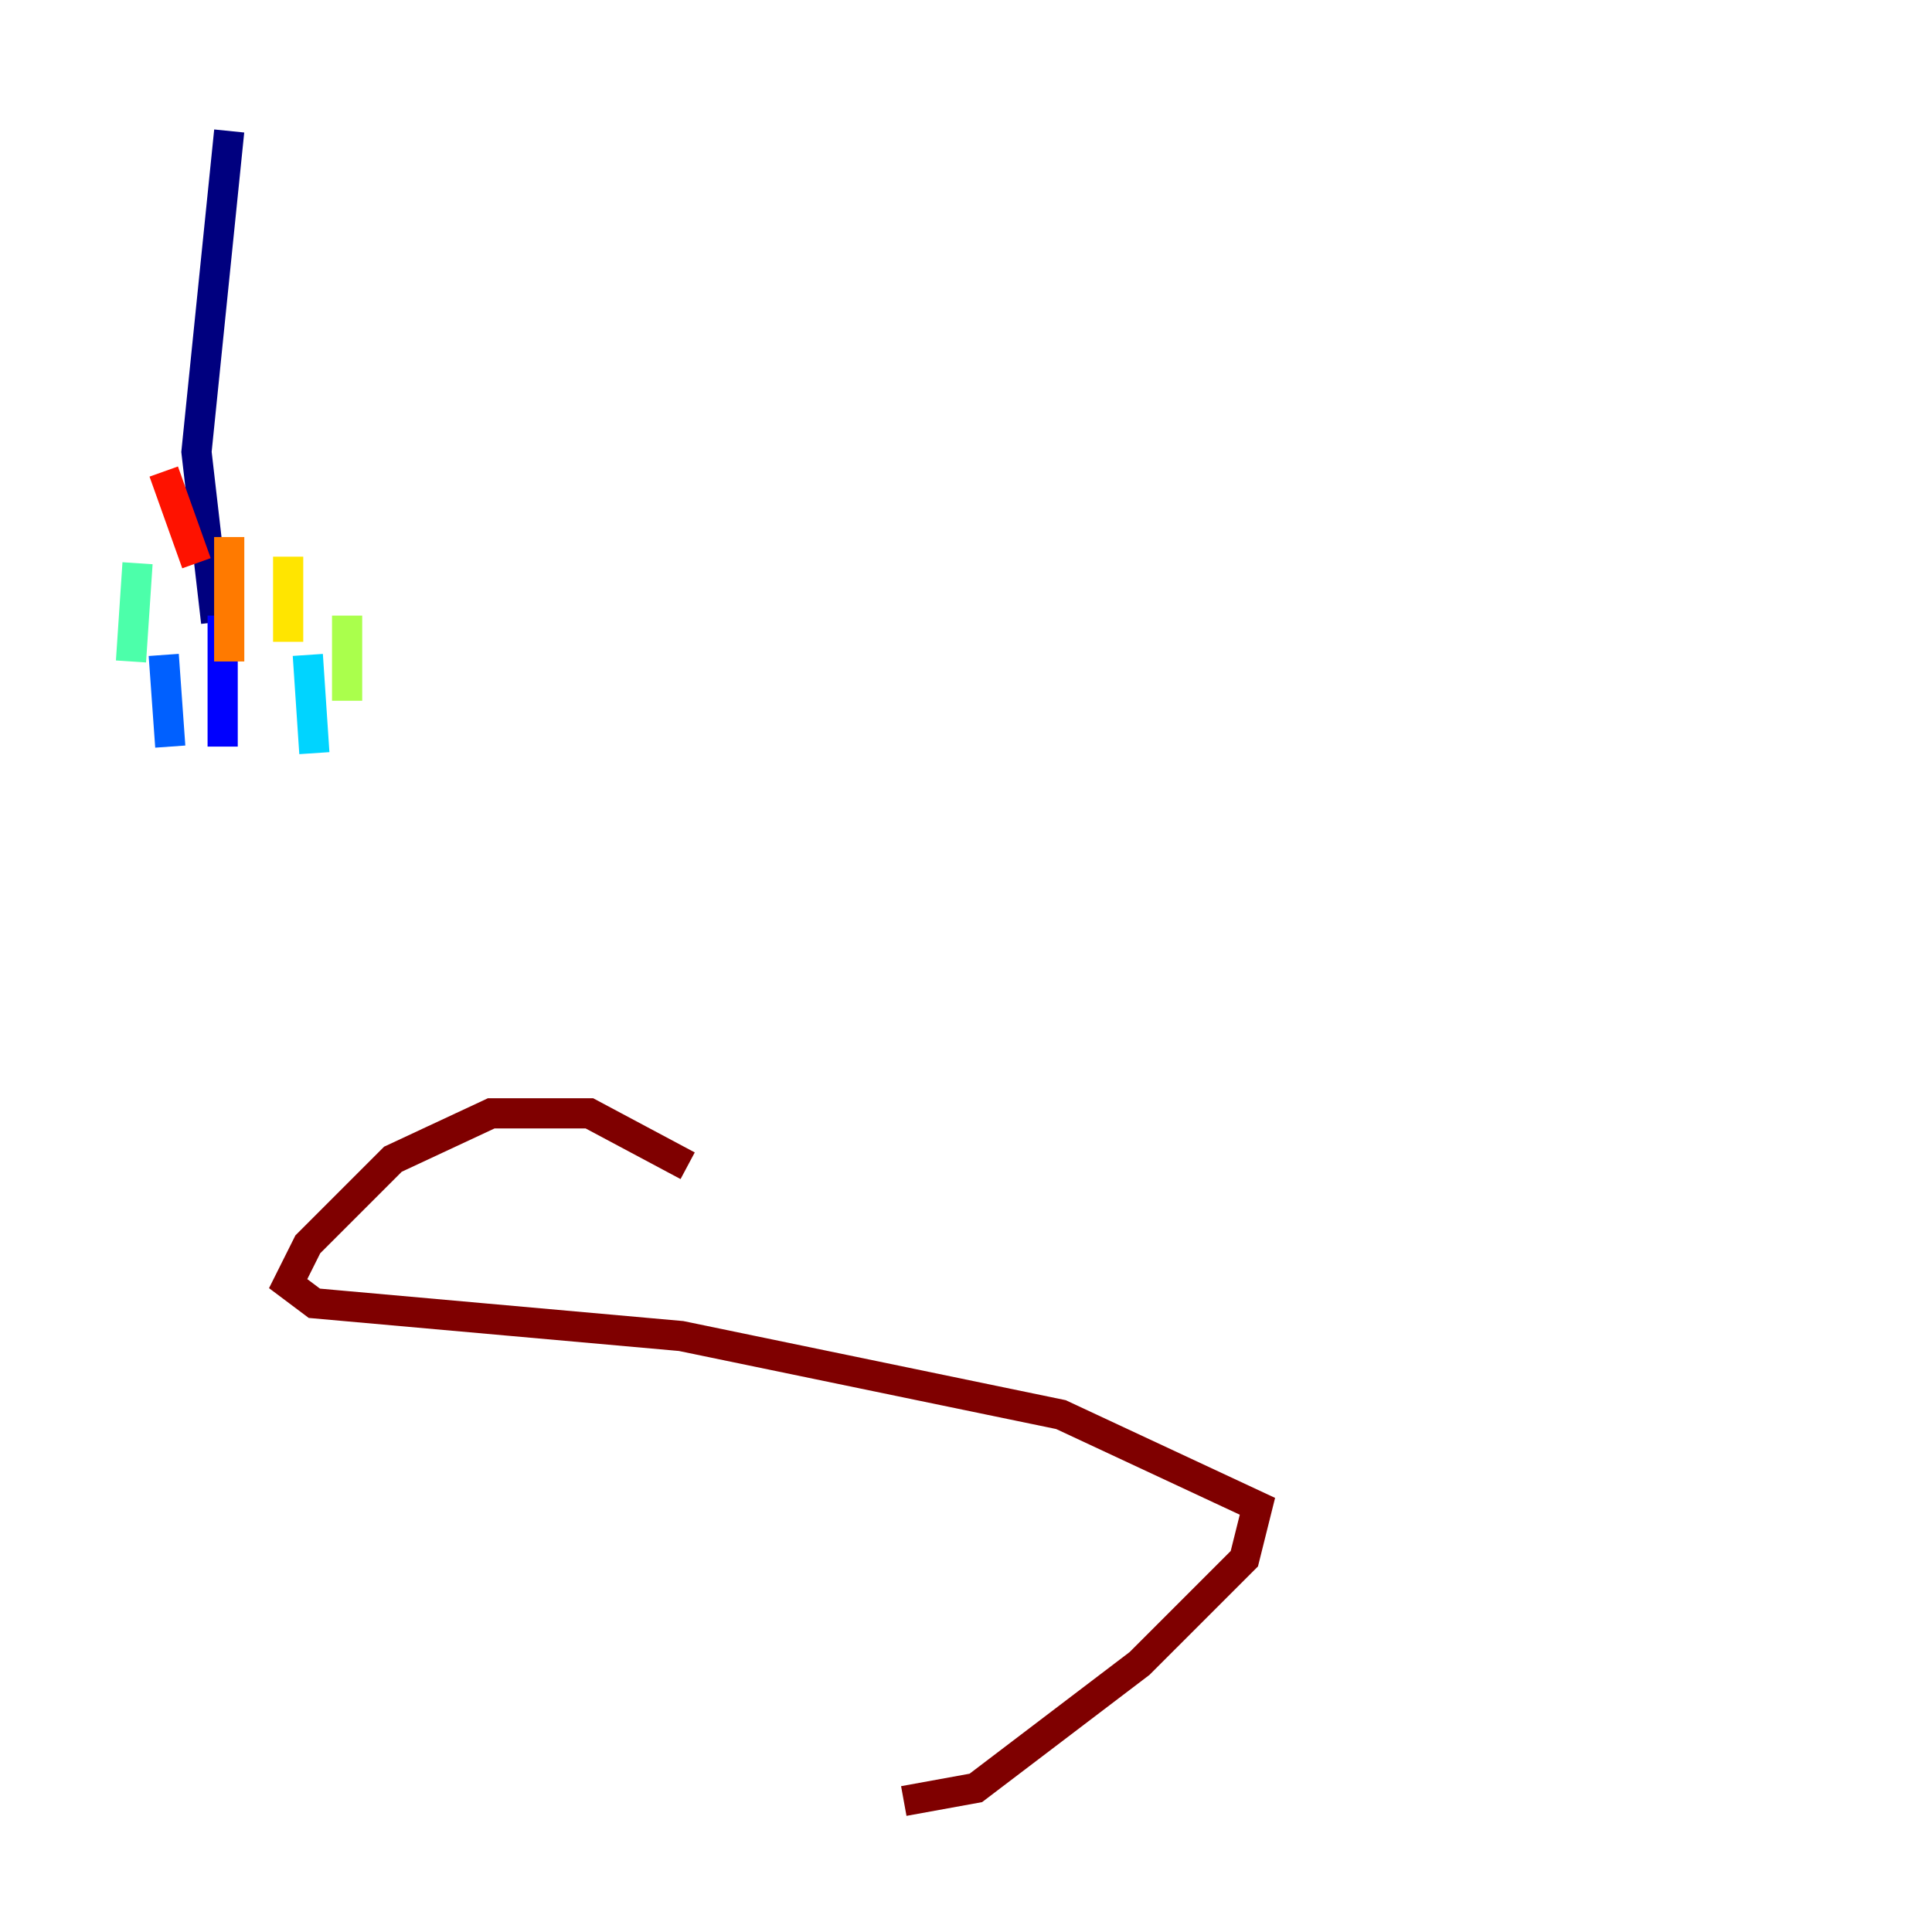 <?xml version="1.0" encoding="utf-8" ?>
<svg baseProfile="tiny" height="128" version="1.2" viewBox="0,0,128,128" width="128" xmlns="http://www.w3.org/2000/svg" xmlns:ev="http://www.w3.org/2001/xml-events" xmlns:xlink="http://www.w3.org/1999/xlink"><defs /><polyline fill="none" points="15.186,8.678 13.017,29.939 14.319,41.22" stroke="#00007f" stroke-width="2" /><polyline fill="none" points="14.752,40.786 14.752,49.464" stroke="#0000fe" stroke-width="2" /><polyline fill="none" points="10.848,43.39 11.281,49.464" stroke="#0060ff" stroke-width="2" /><polyline fill="none" points="20.393,43.39 20.827,49.898" stroke="#00d4ff" stroke-width="2" /><polyline fill="none" points="9.112,37.315 8.678,43.824" stroke="#4cffaa" stroke-width="2" /><polyline fill="none" points="22.997,40.786 22.997,46.427" stroke="#aaff4c" stroke-width="2" /><polyline fill="none" points="19.091,36.881 19.091,42.522" stroke="#ffe500" stroke-width="2" /><polyline fill="none" points="15.186,35.58 15.186,43.824" stroke="#ff7a00" stroke-width="2" /><polyline fill="none" points="10.848,31.241 13.017,37.315" stroke="#fe1200" stroke-width="2" /><polyline fill="none" points="45.559,77.234 39.051,73.763 32.542,73.763 26.034,76.8 20.393,82.441 19.091,85.044 20.827,86.346 45.125,88.515 70.291,93.722 83.308,99.797 82.441,103.268 75.498,110.21 64.651,118.454 59.878,119.322" stroke="#7f0000" stroke-width="2" /></svg>